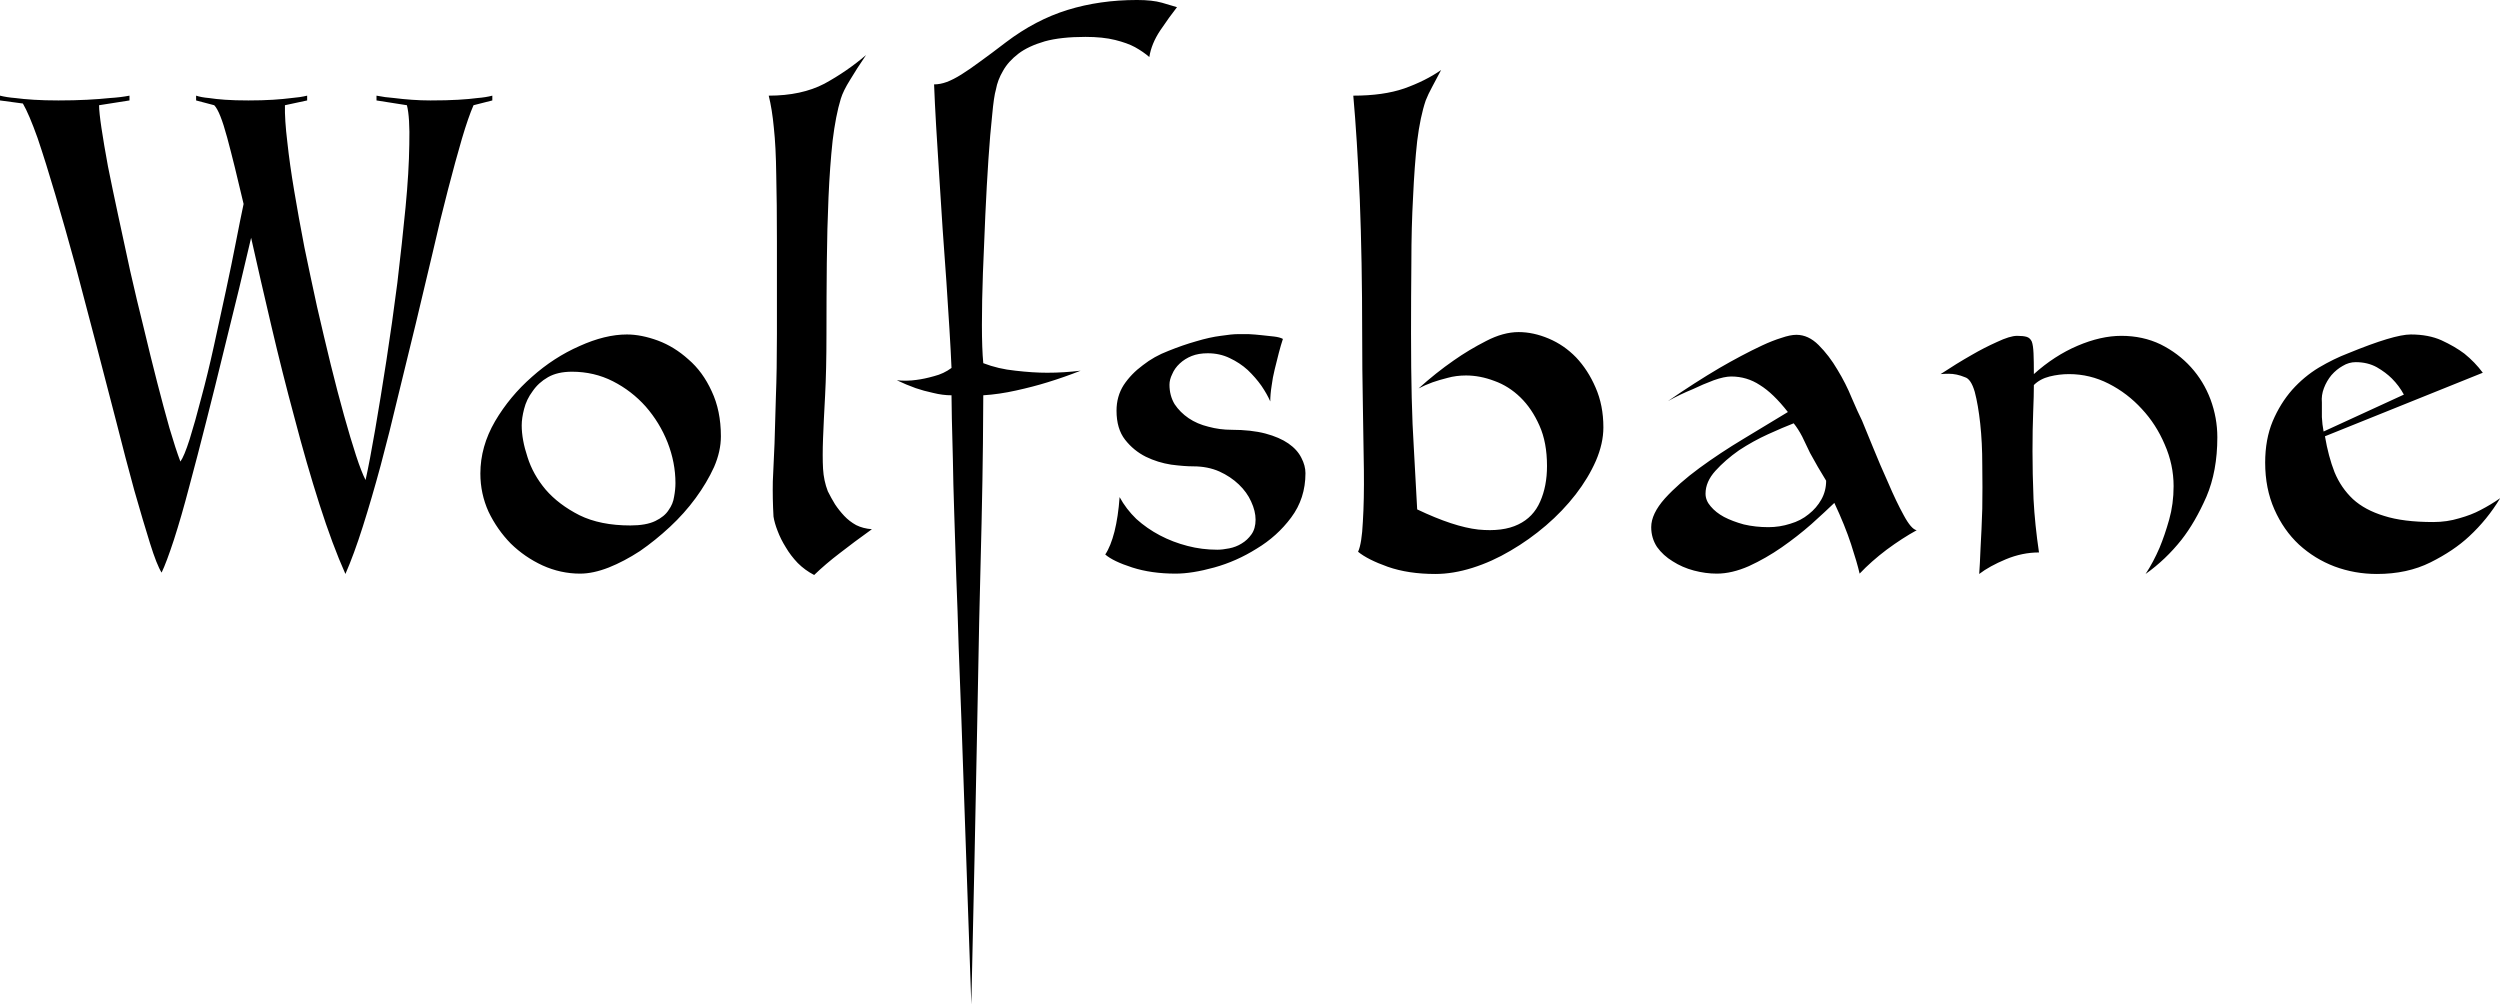 <svg data-v-423bf9ae="" xmlns="http://www.w3.org/2000/svg" viewBox="0 0 149.347 60" class="font"><!----><!----><!----><g data-v-423bf9ae="" id="cb53692d-9ac9-4d37-86c3-c7ebc94d950d" fill="black" transform="matrix(2.041,0,0,2.041,-0,5.694)"><path d="M12.60 0.15L12.60 0.15Q13.08 0.15 13.41 0.13Q13.75 0.11 13.97 0.08L13.97 0.08Q14.22 0.06 14.41 0.01L14.41 0.01L14.41 0.15L13.86 0.29Q13.71 0.63 13.52 1.27Q13.33 1.92 13.11 2.77Q12.89 3.61 12.66 4.62Q12.42 5.63 12.17 6.68Q11.91 7.74 11.65 8.81Q11.40 9.87 11.14 10.84Q10.88 11.80 10.62 12.62Q10.36 13.44 10.11 14.01L10.11 14.01Q9.73 13.16 9.35 11.97Q8.97 10.78 8.62 9.44Q8.26 8.11 7.94 6.74Q7.62 5.38 7.35 4.17L7.35 4.17Q7.21 4.77 7 5.65Q6.79 6.52 6.54 7.52Q6.30 8.51 6.04 9.53Q5.78 10.56 5.54 11.45Q5.31 12.33 5.09 13.01Q4.87 13.68 4.73 13.97L4.73 13.97Q4.59 13.75 4.39 13.11Q4.19 12.47 3.93 11.56Q3.68 10.65 3.40 9.54Q3.11 8.43 2.81 7.27Q2.51 6.12 2.21 4.99Q1.90 3.86 1.62 2.91Q1.34 1.96 1.10 1.25Q0.85 0.55 0.67 0.24L0.67 0.24L0 0.15L0 0.01Q0.20 0.06 0.45 0.08L0.45 0.08Q0.67 0.11 0.99 0.13Q1.30 0.15 1.71 0.15L1.71 0.15Q2.17 0.15 2.55 0.13Q2.93 0.11 3.21 0.08L3.21 0.08Q3.53 0.06 3.79 0.01L3.79 0.01L3.79 0.15L2.90 0.29Q2.90 0.49 2.97 0.96Q3.04 1.43 3.16 2.08Q3.29 2.73 3.46 3.52Q3.63 4.31 3.81 5.14Q4.00 5.98 4.21 6.82Q4.41 7.66 4.60 8.40Q4.79 9.14 4.96 9.74Q5.14 10.35 5.28 10.72L5.28 10.72Q5.39 10.57 5.55 10.07Q5.71 9.56 5.89 8.86Q6.08 8.16 6.26 7.34Q6.44 6.52 6.61 5.73Q6.78 4.94 6.91 4.27Q7.04 3.60 7.13 3.18L7.13 3.18Q6.86 2.02 6.65 1.24Q6.44 0.46 6.27 0.29L6.27 0.29L5.74 0.15L5.74 0.01Q5.89 0.06 6.12 0.08L6.12 0.08Q6.31 0.11 6.59 0.13Q6.87 0.15 7.27 0.15L7.27 0.15Q7.67 0.15 7.99 0.13Q8.30 0.11 8.53 0.08L8.53 0.08Q8.78 0.06 8.99 0.01L8.99 0.01L8.99 0.15L8.34 0.29Q8.33 0.71 8.41 1.37Q8.48 2.02 8.61 2.79Q8.74 3.57 8.91 4.45Q9.09 5.32 9.28 6.19Q9.48 7.06 9.68 7.88Q9.88 8.69 10.07 9.37Q10.26 10.05 10.42 10.54Q10.58 11.03 10.70 11.26L10.70 11.26Q10.82 10.72 10.98 9.79Q11.14 8.86 11.31 7.76Q11.48 6.66 11.63 5.49Q11.77 4.31 11.87 3.28Q11.97 2.24 11.98 1.44Q12.00 0.64 11.91 0.29L11.91 0.29L11.02 0.15L11.02 0.01Q11.27 0.06 11.54 0.08L11.54 0.08Q11.77 0.11 12.05 0.13Q12.32 0.15 12.60 0.15ZM15.27 9.66L15.27 9.66Q15.27 10.08 15.44 10.59Q15.60 11.10 15.97 11.54Q16.35 11.98 16.96 12.29Q17.57 12.59 18.45 12.59L18.45 12.59Q18.91 12.59 19.18 12.46Q19.45 12.33 19.57 12.14Q19.70 11.96 19.73 11.75Q19.77 11.54 19.77 11.35L19.77 11.35Q19.77 10.75 19.54 10.16Q19.31 9.58 18.90 9.11Q18.49 8.65 17.94 8.37Q17.39 8.09 16.74 8.09L16.74 8.09Q16.32 8.09 16.04 8.25Q15.76 8.41 15.59 8.66Q15.41 8.90 15.34 9.18Q15.27 9.45 15.27 9.66ZM18.35 7L18.35 7Q18.77 7 19.26 7.18Q19.74 7.36 20.15 7.73Q20.57 8.09 20.83 8.66Q21.10 9.23 21.10 9.98L21.10 9.98Q21.10 10.42 20.90 10.88Q20.69 11.34 20.36 11.79Q20.03 12.24 19.61 12.63Q19.18 13.03 18.73 13.34Q18.27 13.64 17.82 13.82Q17.36 14 16.98 14L16.98 14Q16.41 14 15.88 13.76Q15.36 13.52 14.95 13.12Q14.55 12.71 14.30 12.19Q14.06 11.66 14.06 11.07L14.06 11.07Q14.06 10.28 14.49 9.54Q14.92 8.81 15.57 8.24Q16.21 7.67 16.96 7.34Q17.71 7 18.35 7ZM22.74 6.99L22.74 6.99Q22.74 5.42 22.74 4.28Q22.74 3.14 22.72 2.32Q22.71 1.50 22.65 0.95Q22.60 0.41 22.50 0.01L22.50 0.01Q23.46 0.01 24.13-0.34Q24.79-0.70 25.35-1.18L25.35-1.18Q25.07-0.77 24.88-0.45Q24.68-0.13 24.61 0.10L24.61 0.10Q24.46 0.59 24.37 1.33Q24.29 2.07 24.25 2.98Q24.21 3.89 24.20 4.91Q24.19 5.94 24.19 6.99L24.19 6.99Q24.19 8.05 24.15 8.79Q24.11 9.52 24.09 10.04Q24.07 10.57 24.09 10.93Q24.11 11.28 24.23 11.59L24.23 11.59Q24.33 11.79 24.44 11.97Q24.56 12.15 24.71 12.31Q24.86 12.47 25.06 12.58Q25.26 12.68 25.52 12.70L25.52 12.70Q24.99 13.08 24.58 13.40Q24.16 13.72 23.83 14.04L23.83 14.04Q23.56 13.90 23.35 13.69Q23.14 13.47 23.00 13.23Q22.85 12.99 22.76 12.75Q22.67 12.52 22.64 12.33L22.64 12.33Q22.61 11.80 22.62 11.30Q22.64 10.79 22.67 10.19Q22.69 9.59 22.71 8.82Q22.74 8.05 22.74 6.99ZM33.28-2.79L33.28-2.79Q33.73-2.79 34.01-2.71Q34.29-2.63 34.45-2.58L34.45-2.58Q34.23-2.30 33.96-1.90Q33.70-1.51 33.64-1.12L33.64-1.12Q33.47-1.27 33.22-1.41L33.22-1.41Q33.00-1.53 32.64-1.62Q32.28-1.71 31.77-1.71L31.77-1.71Q31.05-1.71 30.58-1.58Q30.10-1.44 29.81-1.22Q29.51-0.99 29.36-0.72Q29.20-0.45 29.15-0.17L29.15-0.17Q29.09 0.03 29.04 0.58Q28.98 1.13 28.93 1.88Q28.88 2.63 28.84 3.50Q28.80 4.37 28.77 5.19Q28.74 6.02 28.74 6.72Q28.74 7.42 28.78 7.84L28.78 7.84Q29.22 8.01 29.72 8.06Q30.23 8.12 30.65 8.12L30.65 8.12Q31.14 8.12 31.63 8.06L31.63 8.06Q31.15 8.25 30.66 8.40L30.66 8.40Q30.24 8.53 29.74 8.64Q29.25 8.75 28.78 8.78L28.78 8.78Q28.78 9.20 28.77 10.19Q28.76 11.19 28.73 12.52Q28.70 13.85 28.66 15.41Q28.63 16.97 28.60 18.54L28.60 18.54Q28.53 22.22 28.43 26.61L28.43 26.61Q28.27 22.04 28.14 18.28L28.14 18.28Q28.10 17.22 28.06 16.16Q28.03 15.09 27.99 14.11Q27.96 13.12 27.93 12.24Q27.90 11.35 27.89 10.65Q27.87 9.95 27.86 9.46Q27.85 8.97 27.85 8.78L27.85 8.78Q27.59 8.78 27.31 8.71Q27.03 8.65 26.80 8.57L26.80 8.57Q26.52 8.47 26.25 8.34L26.25 8.34Q26.54 8.37 26.82 8.33L26.82 8.33Q27.06 8.30 27.34 8.22Q27.62 8.15 27.85 7.98L27.85 7.98Q27.83 7.50 27.79 6.85Q27.75 6.20 27.70 5.45Q27.65 4.70 27.59 3.91Q27.54 3.11 27.49 2.35Q27.44 1.58 27.40 0.90Q27.36 0.21 27.34-0.32L27.34-0.32Q27.52-0.32 27.71-0.39Q27.90-0.46 28.14-0.61Q28.38-0.76 28.69-0.99Q29.01-1.22 29.44-1.55L29.44-1.55Q30.31-2.21 31.25-2.50Q32.19-2.79 33.28-2.79ZM34.93 10.86L34.93 10.86Q34.66 10.86 34.28 10.81Q33.89 10.75 33.54 10.58Q33.18 10.40 32.93 10.08Q32.68 9.76 32.68 9.23L32.68 9.23Q32.68 8.81 32.89 8.48Q33.11 8.15 33.45 7.90Q33.78 7.64 34.20 7.48Q34.62 7.31 35.01 7.20Q35.41 7.08 35.73 7.04Q36.06 6.99 36.23 6.99L36.23 6.99Q36.36 6.99 36.55 6.99Q36.74 7 36.92 7.02Q37.11 7.04 37.29 7.06Q37.46 7.08 37.55 7.13L37.55 7.13Q37.49 7.31 37.43 7.54Q37.37 7.77 37.31 8.02Q37.25 8.26 37.22 8.50Q37.18 8.75 37.18 8.96L37.18 8.96Q37.09 8.75 36.92 8.50Q36.75 8.26 36.52 8.04Q36.29 7.83 35.99 7.69Q35.70 7.55 35.35 7.55L35.35 7.55Q35.08 7.55 34.88 7.63Q34.68 7.71 34.53 7.85Q34.38 7.99 34.31 8.16Q34.23 8.32 34.23 8.47L34.23 8.47Q34.23 8.79 34.38 9.04Q34.54 9.28 34.79 9.45Q35.04 9.62 35.37 9.70Q35.70 9.79 36.05 9.79L36.05 9.79Q36.62 9.79 37.04 9.90Q37.45 10.01 37.71 10.19Q37.97 10.37 38.09 10.61Q38.21 10.84 38.21 11.06L38.21 11.06Q38.21 11.80 37.79 12.36Q37.38 12.91 36.78 13.27Q36.19 13.64 35.54 13.82Q34.89 14 34.41 14L34.41 14Q33.70 14 33.14 13.82Q32.58 13.64 32.35 13.44L32.35 13.44Q32.51 13.20 32.62 12.77Q32.73 12.33 32.77 11.76L32.77 11.76Q32.96 12.11 33.26 12.40Q33.57 12.68 33.95 12.88Q34.33 13.08 34.76 13.19Q35.18 13.30 35.63 13.30L35.63 13.30Q35.78 13.30 35.98 13.26Q36.18 13.22 36.34 13.12Q36.51 13.02 36.63 12.85Q36.75 12.68 36.75 12.42L36.75 12.42Q36.75 12.17 36.62 11.89Q36.50 11.62 36.26 11.39Q36.02 11.16 35.69 11.01Q35.35 10.86 34.93 10.86ZM44.45 6.93L44.45 6.93Q44.88 6.93 45.33 7.12Q45.78 7.31 46.13 7.67Q46.48 8.04 46.70 8.55Q46.93 9.07 46.93 9.72L46.93 9.72Q46.93 10.19 46.71 10.70Q46.49 11.20 46.12 11.68Q45.74 12.17 45.25 12.59Q44.76 13.01 44.21 13.33Q43.67 13.65 43.10 13.83Q42.53 14.01 42.01 14.01L42.01 14.01Q41.22 14.01 40.62 13.80Q40.03 13.59 39.75 13.36L39.75 13.36Q39.86 13.12 39.89 12.48Q39.93 11.84 39.92 10.97Q39.91 10.09 39.89 9.06Q39.87 8.02 39.87 6.97L39.87 6.97Q39.87 4.84 39.80 3.04Q39.72 1.23 39.61 0.01L39.61 0.01Q40.49 0.01 41.10-0.20Q41.72-0.42 42.18-0.74L42.18-0.74Q42.03-0.46 41.92-0.25Q41.80-0.03 41.73 0.15L41.73 0.15Q41.57 0.62 41.48 1.34Q41.40 2.07 41.36 2.97Q41.31 3.86 41.31 4.89Q41.30 5.91 41.30 6.97L41.30 6.97Q41.30 9.06 41.38 10.29Q41.45 11.52 41.48 12.12L41.48 12.12Q42.55 12.63 43.27 12.71Q43.99 12.78 44.44 12.56Q44.88 12.35 45.08 11.89Q45.28 11.44 45.28 10.85L45.28 10.85Q45.28 10.16 45.06 9.67Q44.84 9.17 44.50 8.84Q44.16 8.51 43.74 8.36Q43.32 8.20 42.91 8.20L42.91 8.20Q42.62 8.20 42.37 8.27Q42.13 8.33 41.93 8.40L41.93 8.40Q41.71 8.48 41.52 8.58L41.52 8.58Q42.03 8.12 42.55 7.76L42.55 7.76Q42.99 7.45 43.50 7.19Q44.00 6.93 44.45 6.93ZM54.50 9.52L54.50 9.52Q54.61 9.79 54.82 10.30Q55.03 10.82 55.27 11.35Q55.50 11.89 55.72 12.29Q55.94 12.70 56.10 12.73L56.10 12.73Q55.68 12.96 55.22 13.30Q54.77 13.64 54.43 14L54.43 14Q54.36 13.69 54.18 13.14Q54.00 12.59 53.69 11.93L53.69 11.93Q53.42 12.19 53.02 12.55Q52.61 12.91 52.15 13.23Q51.69 13.55 51.19 13.78Q50.69 14 50.25 14L50.25 14Q49.92 14 49.58 13.91Q49.24 13.82 48.96 13.64Q48.68 13.47 48.50 13.22Q48.33 12.96 48.33 12.64L48.33 12.64Q48.33 12.25 48.73 11.80Q49.14 11.35 49.74 10.91Q50.34 10.47 51.04 10.05Q51.74 9.63 52.33 9.27L52.33 9.27Q51.90 8.72 51.51 8.48Q51.13 8.23 50.67 8.23L50.67 8.23Q50.47 8.23 50.16 8.34Q49.84 8.46 49.55 8.60L49.55 8.60Q49.18 8.75 48.82 8.95L48.82 8.95Q49.60 8.41 50.33 7.98L50.33 7.98Q50.64 7.80 50.96 7.63Q51.28 7.46 51.58 7.32Q51.88 7.18 52.14 7.10Q52.40 7.01 52.58 7.01L52.58 7.01Q52.93 7.01 53.23 7.31Q53.54 7.62 53.78 8.03Q54.03 8.44 54.20 8.86Q54.38 9.28 54.50 9.52ZM51.76 12.64L51.76 12.64Q52.09 12.64 52.40 12.54Q52.71 12.45 52.94 12.26Q53.17 12.08 53.31 11.83Q53.45 11.58 53.45 11.28L53.45 11.28Q53.34 11.10 53.21 10.88Q53.09 10.67 52.98 10.47L52.98 10.47Q52.86 10.22 52.75 9.99Q52.63 9.76 52.50 9.60L52.50 9.60Q52.19 9.72 51.75 9.92Q51.31 10.12 50.90 10.39Q50.50 10.67 50.21 10.99Q49.92 11.31 49.92 11.66L49.92 11.66Q49.92 11.86 50.07 12.03Q50.22 12.21 50.46 12.34Q50.71 12.47 51.04 12.56Q51.38 12.64 51.76 12.64ZM64.90 10.01L64.90 10.01Q64.90 11.00 64.58 11.75Q64.25 12.50 63.85 13.01L63.85 13.01Q63.39 13.59 62.80 14.01L62.80 14.01Q63.03 13.66 63.21 13.24L63.21 13.24Q63.36 12.88 63.49 12.42Q63.62 11.96 63.62 11.44L63.62 11.44Q63.62 10.81 63.36 10.22Q63.11 9.63 62.69 9.18Q62.27 8.72 61.72 8.44Q61.17 8.16 60.56 8.16L60.56 8.16Q60.27 8.16 59.99 8.23Q59.71 8.30 59.53 8.48L59.53 8.48Q59.53 8.78 59.51 9.27Q59.49 9.77 59.49 10.42Q59.49 11.06 59.52 11.82Q59.56 12.57 59.68 13.38L59.68 13.38Q59.19 13.38 58.71 13.58Q58.23 13.78 57.93 14.01L57.93 14.01Q57.95 13.75 57.97 13.24Q58.00 12.73 58.02 12.10Q58.03 11.48 58.02 10.82Q58.02 10.16 57.96 9.61Q57.90 9.06 57.80 8.68Q57.69 8.30 57.51 8.25L57.51 8.25Q57.27 8.15 57.04 8.15L57.04 8.15Q56.91 8.15 56.80 8.16L56.80 8.16Q57.27 7.85 57.71 7.60L57.71 7.60Q58.07 7.39 58.45 7.22Q58.83 7.04 59.04 7.04L59.04 7.04Q59.22 7.04 59.32 7.07Q59.42 7.10 59.47 7.21Q59.51 7.32 59.52 7.55Q59.53 7.77 59.53 8.16L59.53 8.16Q60.13 7.62 60.81 7.33Q61.49 7.04 62.09 7.04L62.09 7.04Q62.72 7.04 63.24 7.29Q63.76 7.55 64.13 7.96Q64.50 8.37 64.70 8.90Q64.90 9.44 64.90 10.01ZM71.22 12.49L71.22 12.49Q71.62 12.49 71.98 12.38Q72.34 12.28 72.60 12.14L72.60 12.14Q72.91 11.98 73.18 11.79L73.18 11.79Q72.80 12.42 72.27 12.91L72.27 12.91Q71.82 13.33 71.14 13.67Q70.46 14.01 69.57 14.01L69.57 14.01Q68.92 14.01 68.33 13.79Q67.75 13.57 67.29 13.15Q66.84 12.73 66.57 12.12Q66.30 11.51 66.30 10.75L66.30 10.75Q66.30 10.07 66.52 9.54Q66.74 9.02 67.09 8.62Q67.44 8.23 67.87 7.97Q68.31 7.71 68.73 7.55L68.73 7.55Q70.07 7 70.56 7L70.56 7Q71.08 7 71.46 7.17Q71.85 7.35 72.13 7.56L72.13 7.56Q72.44 7.81 72.67 8.12L72.67 8.12L68.05 9.98Q68.15 10.57 68.33 11.03Q68.52 11.49 68.87 11.82Q69.22 12.14 69.78 12.31Q70.34 12.49 71.22 12.49ZM68.95 7.81L68.95 7.81Q68.75 7.81 68.57 7.92Q68.39 8.02 68.24 8.19Q68.10 8.36 68.02 8.57Q67.94 8.78 67.96 8.99L67.96 8.99Q67.96 9.21 67.96 9.42Q67.97 9.63 68.01 9.84L68.01 9.84L70.36 8.76Q70.22 8.50 70.01 8.29L70.01 8.29Q69.83 8.11 69.57 7.96Q69.30 7.81 68.95 7.81Z"></path></g><!----><!----></svg>